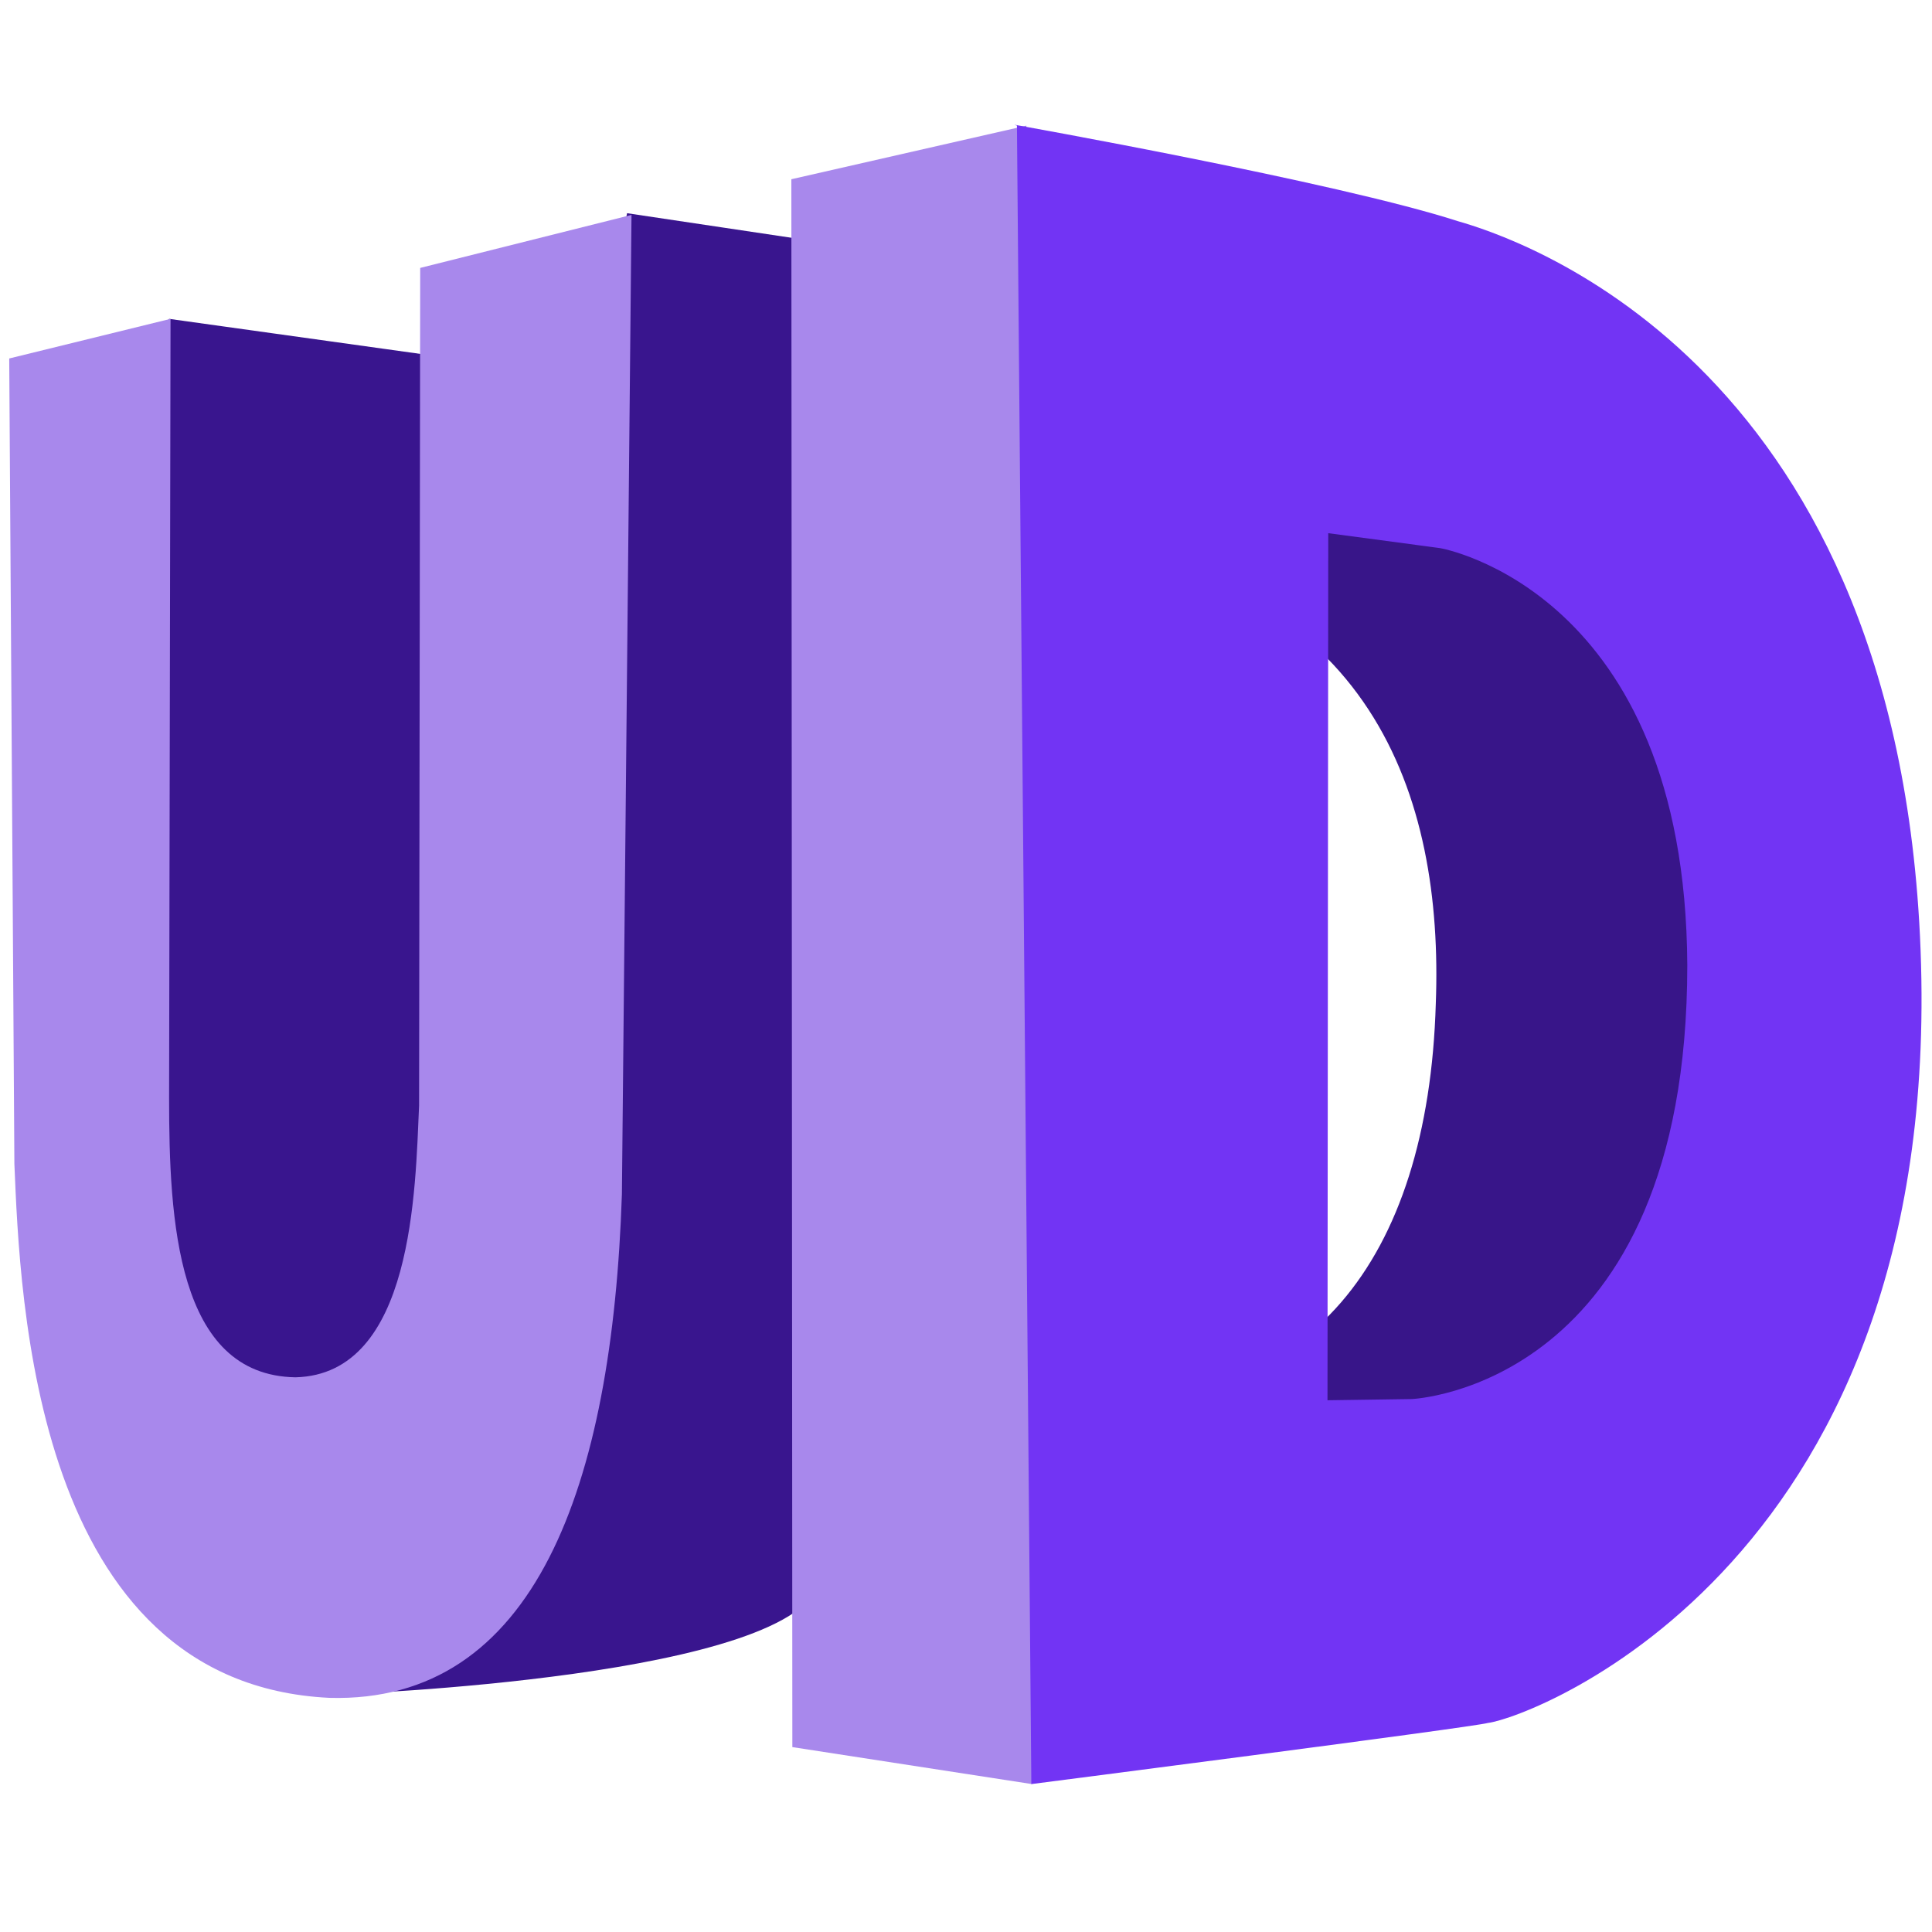 <svg width="512" height="512" viewBox="0 0 1024 1024" version="1.1" xmlns="http://www.w3.org/2000/svg">
  <path fill="#39158e" d="m233 189c55 1.41 36.8 299 27 437-21.4 140-117 206-177 102-33.2-56.4-87.5-395 6.64-559"/>
  <path fill="#39158e" d="m426 127c5.02 133-4.98 550 8.95 710-10.6 52.4-254 61-254 61-8.29-14.1 87.5-80.5 97.9-141 29.3-169 21.6-484 53.5-644"/>
  <path fill="#381589" d="m578 739c114 9.34 179-70.1 183-207 4.14-110-33.5-224-197-245 102 10 321-89.6 381 205-32.3 222-200 321-368 247z"/>
  <path fill="#a888ec" d="m4.89 190 85.5-21-.769 413c0 64.5 3.93 147 67 148 62.6-1.55 63.5-100 65.5-144l.592-444 112-28.1-5.09 519c-5.12 155-46.1 270-155 267-157-7.59-164-212-167-283z"/>
  <path fill="#a888ec" d="m544 66.6 2.96 879-127-19.6-.526-831"/>
  <path fill="#7234f4" d="m539 66.6 7.63 879s234-30.1 242-32.4c23.4-2.92 245-85.7 229-417-14.9-308-217-371-245-379-64.4-20.8-235-51.1-235-51.1zm165 216 59.3 7.92s130 22.3 131 221c0 224-146 230-146 230l-44.7.649z"/>
</svg>
